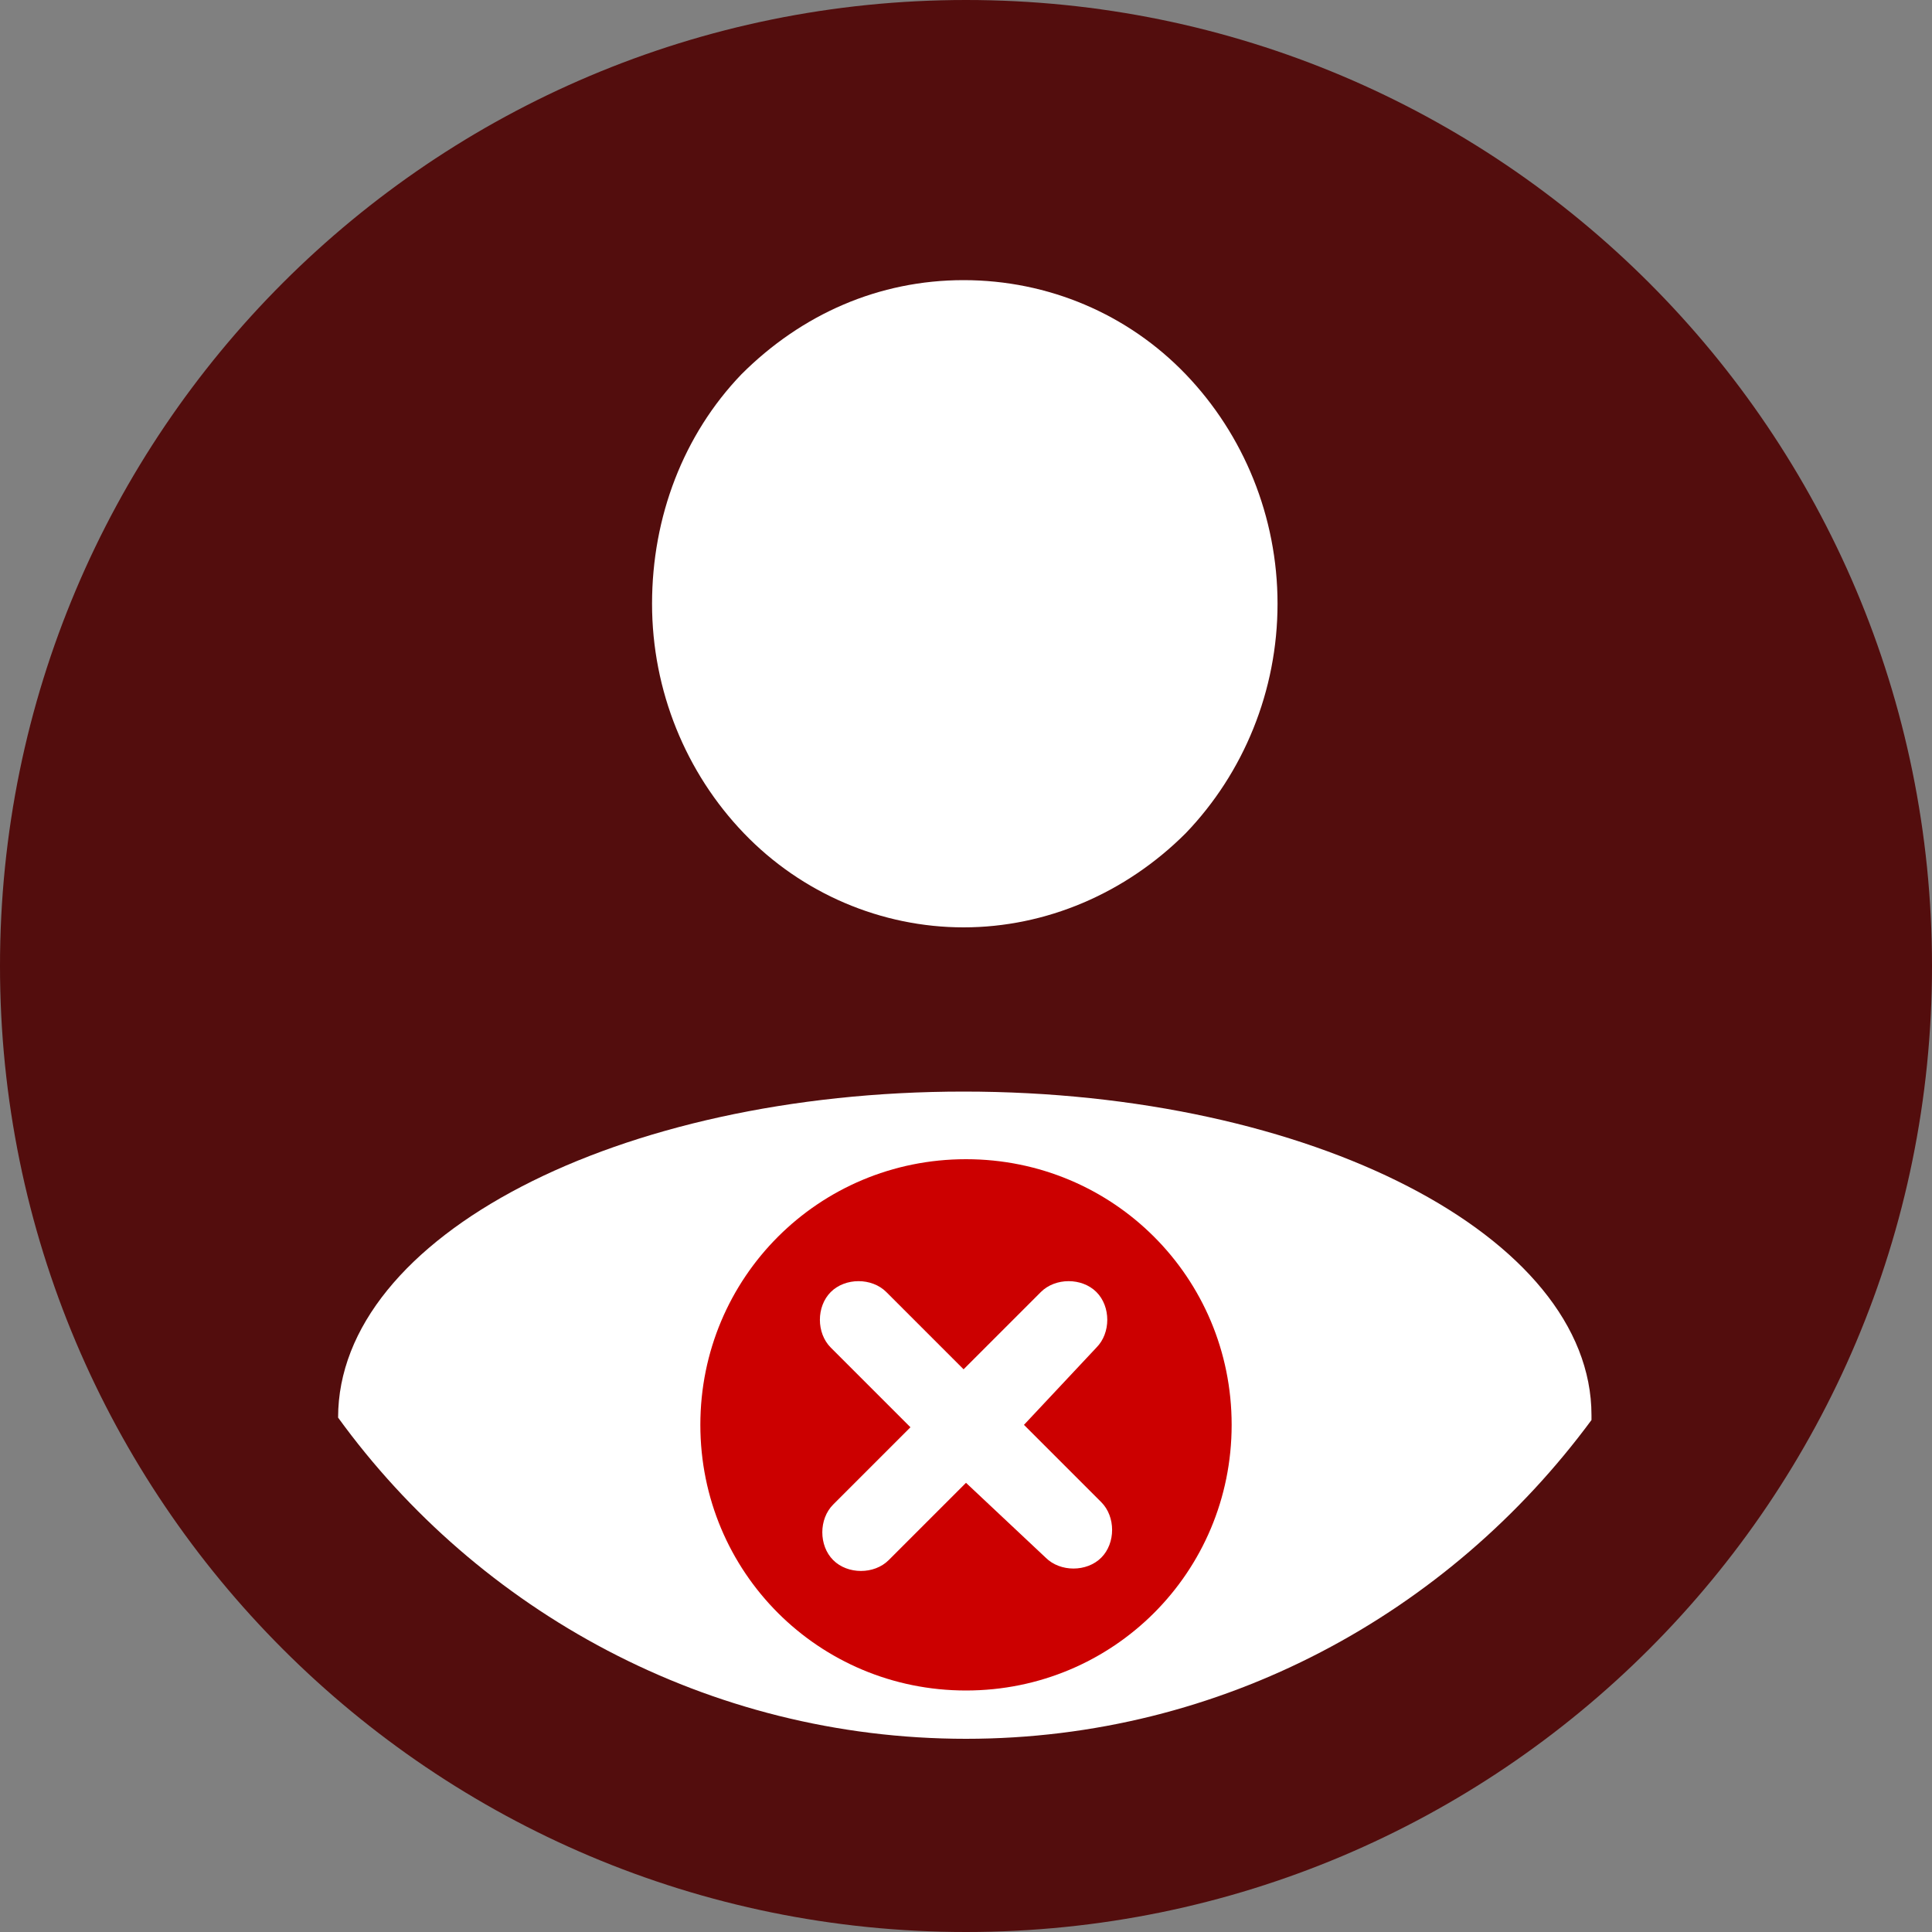 <?xml version="1.0" encoding="utf-8"?>
<!-- Generator: Adobe Illustrator 28.2.0, SVG Export Plug-In . SVG Version: 6.00 Build 0)  -->
<svg version="1.1" id="NoPermissions" xmlns="http://www.w3.org/2000/svg" xmlns:xlink="http://www.w3.org/1999/xlink" x="0px"
	 y="0px" viewBox="0 0 80 80" style="enable-background:new 0 0 80 80;" xml:space="preserve">
<rect x="0" y="0" width="80" height="80" fill="#808080" stroke="none"/>
<style type="text/css">
	.st0{opacity:0.97;fill:#520A0A;}
	.st1{fill:#FFFFFF;}
	.st2{fill:#CC0000;}
</style>
<path id="circle" class="st0" d="M40,0C17.9,0,0,17.9,0,40s17.9,40,40,40s40-17.9,40-40S62.1,0,40,0z"/>
<path id="body" class="st1" d="M39.9,45.2c-14.3,0-25.9,6-25.9,13.5v0C19.8,66.7,29.3,72,40,72c10.6,0,20-5.2,25.9-13.2v-0.2
	C65.9,51.2,54.3,45.2,39.9,45.2z"/>
<path id="head" class="st1" d="M39.9,38.4c3.4,0,6.7-1.4,9.2-3.9c2.4-2.5,3.8-5.9,3.8-9.5c0-3.6-1.4-7-3.8-9.5
	c-2.4-2.5-5.7-3.9-9.2-3.9s-6.7,1.4-9.2,3.9C28.3,18,27,21.4,27,25c0,3.6,1.4,7,3.8,9.5C33.2,37,36.5,38.4,39.9,38.4z"/>
<path id="no" class="st2" d="M40,70c6.1,0,11-4.9,11-11s-4.9-11-11-11s-11,4.9-11,11S33.9,70,40,70z M34.4,55.8
	c-0.6-0.6-0.6-1.7,0-2.3l0,0c0.6-0.6,1.7-0.6,2.3,0l3.2,3.2l3.2-3.2c0.6-0.6,1.7-0.6,2.3,0l0,0c0.6,0.6,0.6,1.7,0,2.3L42.4,59
	l3.2,3.2c0.6,0.6,0.6,1.7,0,2.3l0,0c-0.6,0.6-1.7,0.6-2.3,0L40,61.4l-3.2,3.2c-0.6,0.6-1.7,0.6-2.3,0l0,0c-0.6-0.6-0.6-1.7,0-2.3
	l3.2-3.2L34.4,55.8z"/>
</svg>
